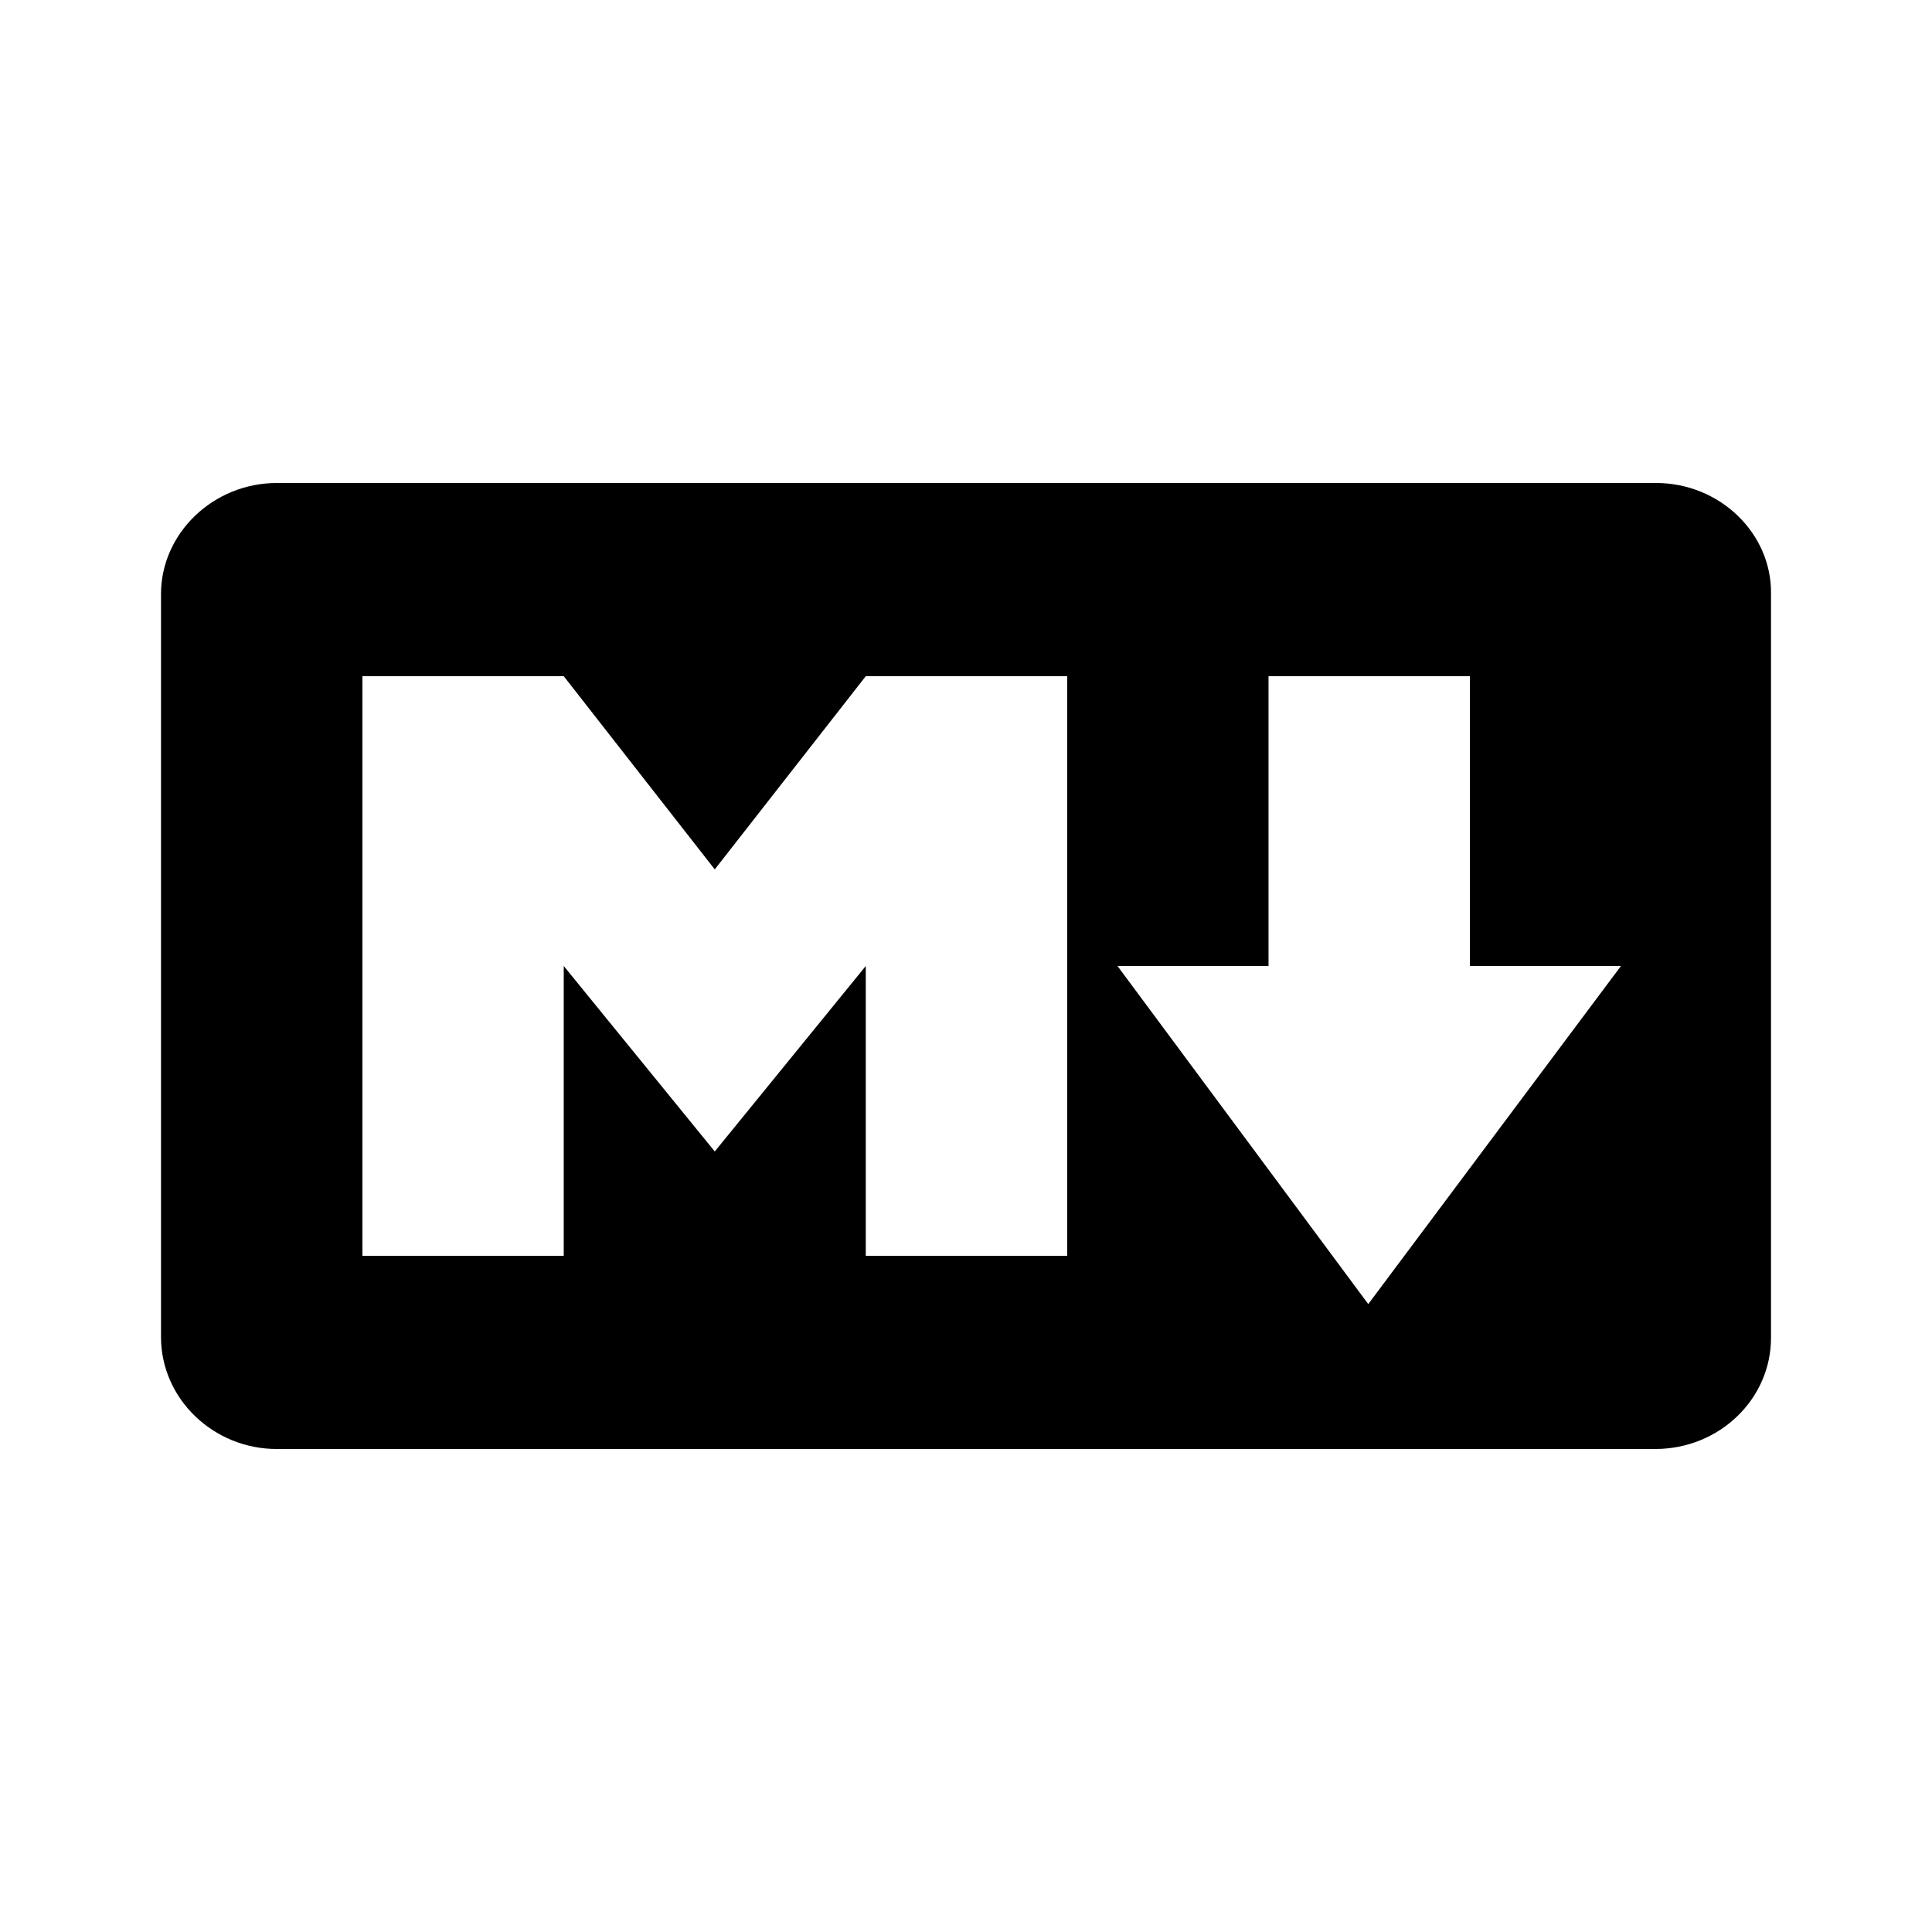 <svg width="24" height="24" viewBox="0 0 24 24" fill="none" xmlns="http://www.w3.org/2000/svg">
<path fill-rule="evenodd" clip-rule="evenodd" d="M20.574 6H3.438C2.65 6 2 6.624 2 7.38V16.608C2 17.376 2.65 18 3.438 18H20.561C21.362 18 22 17.376 22 16.62V7.38C22.012 6.624 21.362 6 20.574 6ZM13.257 15.6H10.755V12L8.879 14.304L7.003 12V15.6H4.502V8.4H7.003L8.879 10.8L10.755 8.4H13.257V15.6ZM16.997 16.2L13.882 12H15.758V8.4H18.26V12H20.136L16.997 16.2Z" fill="currentColor"/>
</svg>
